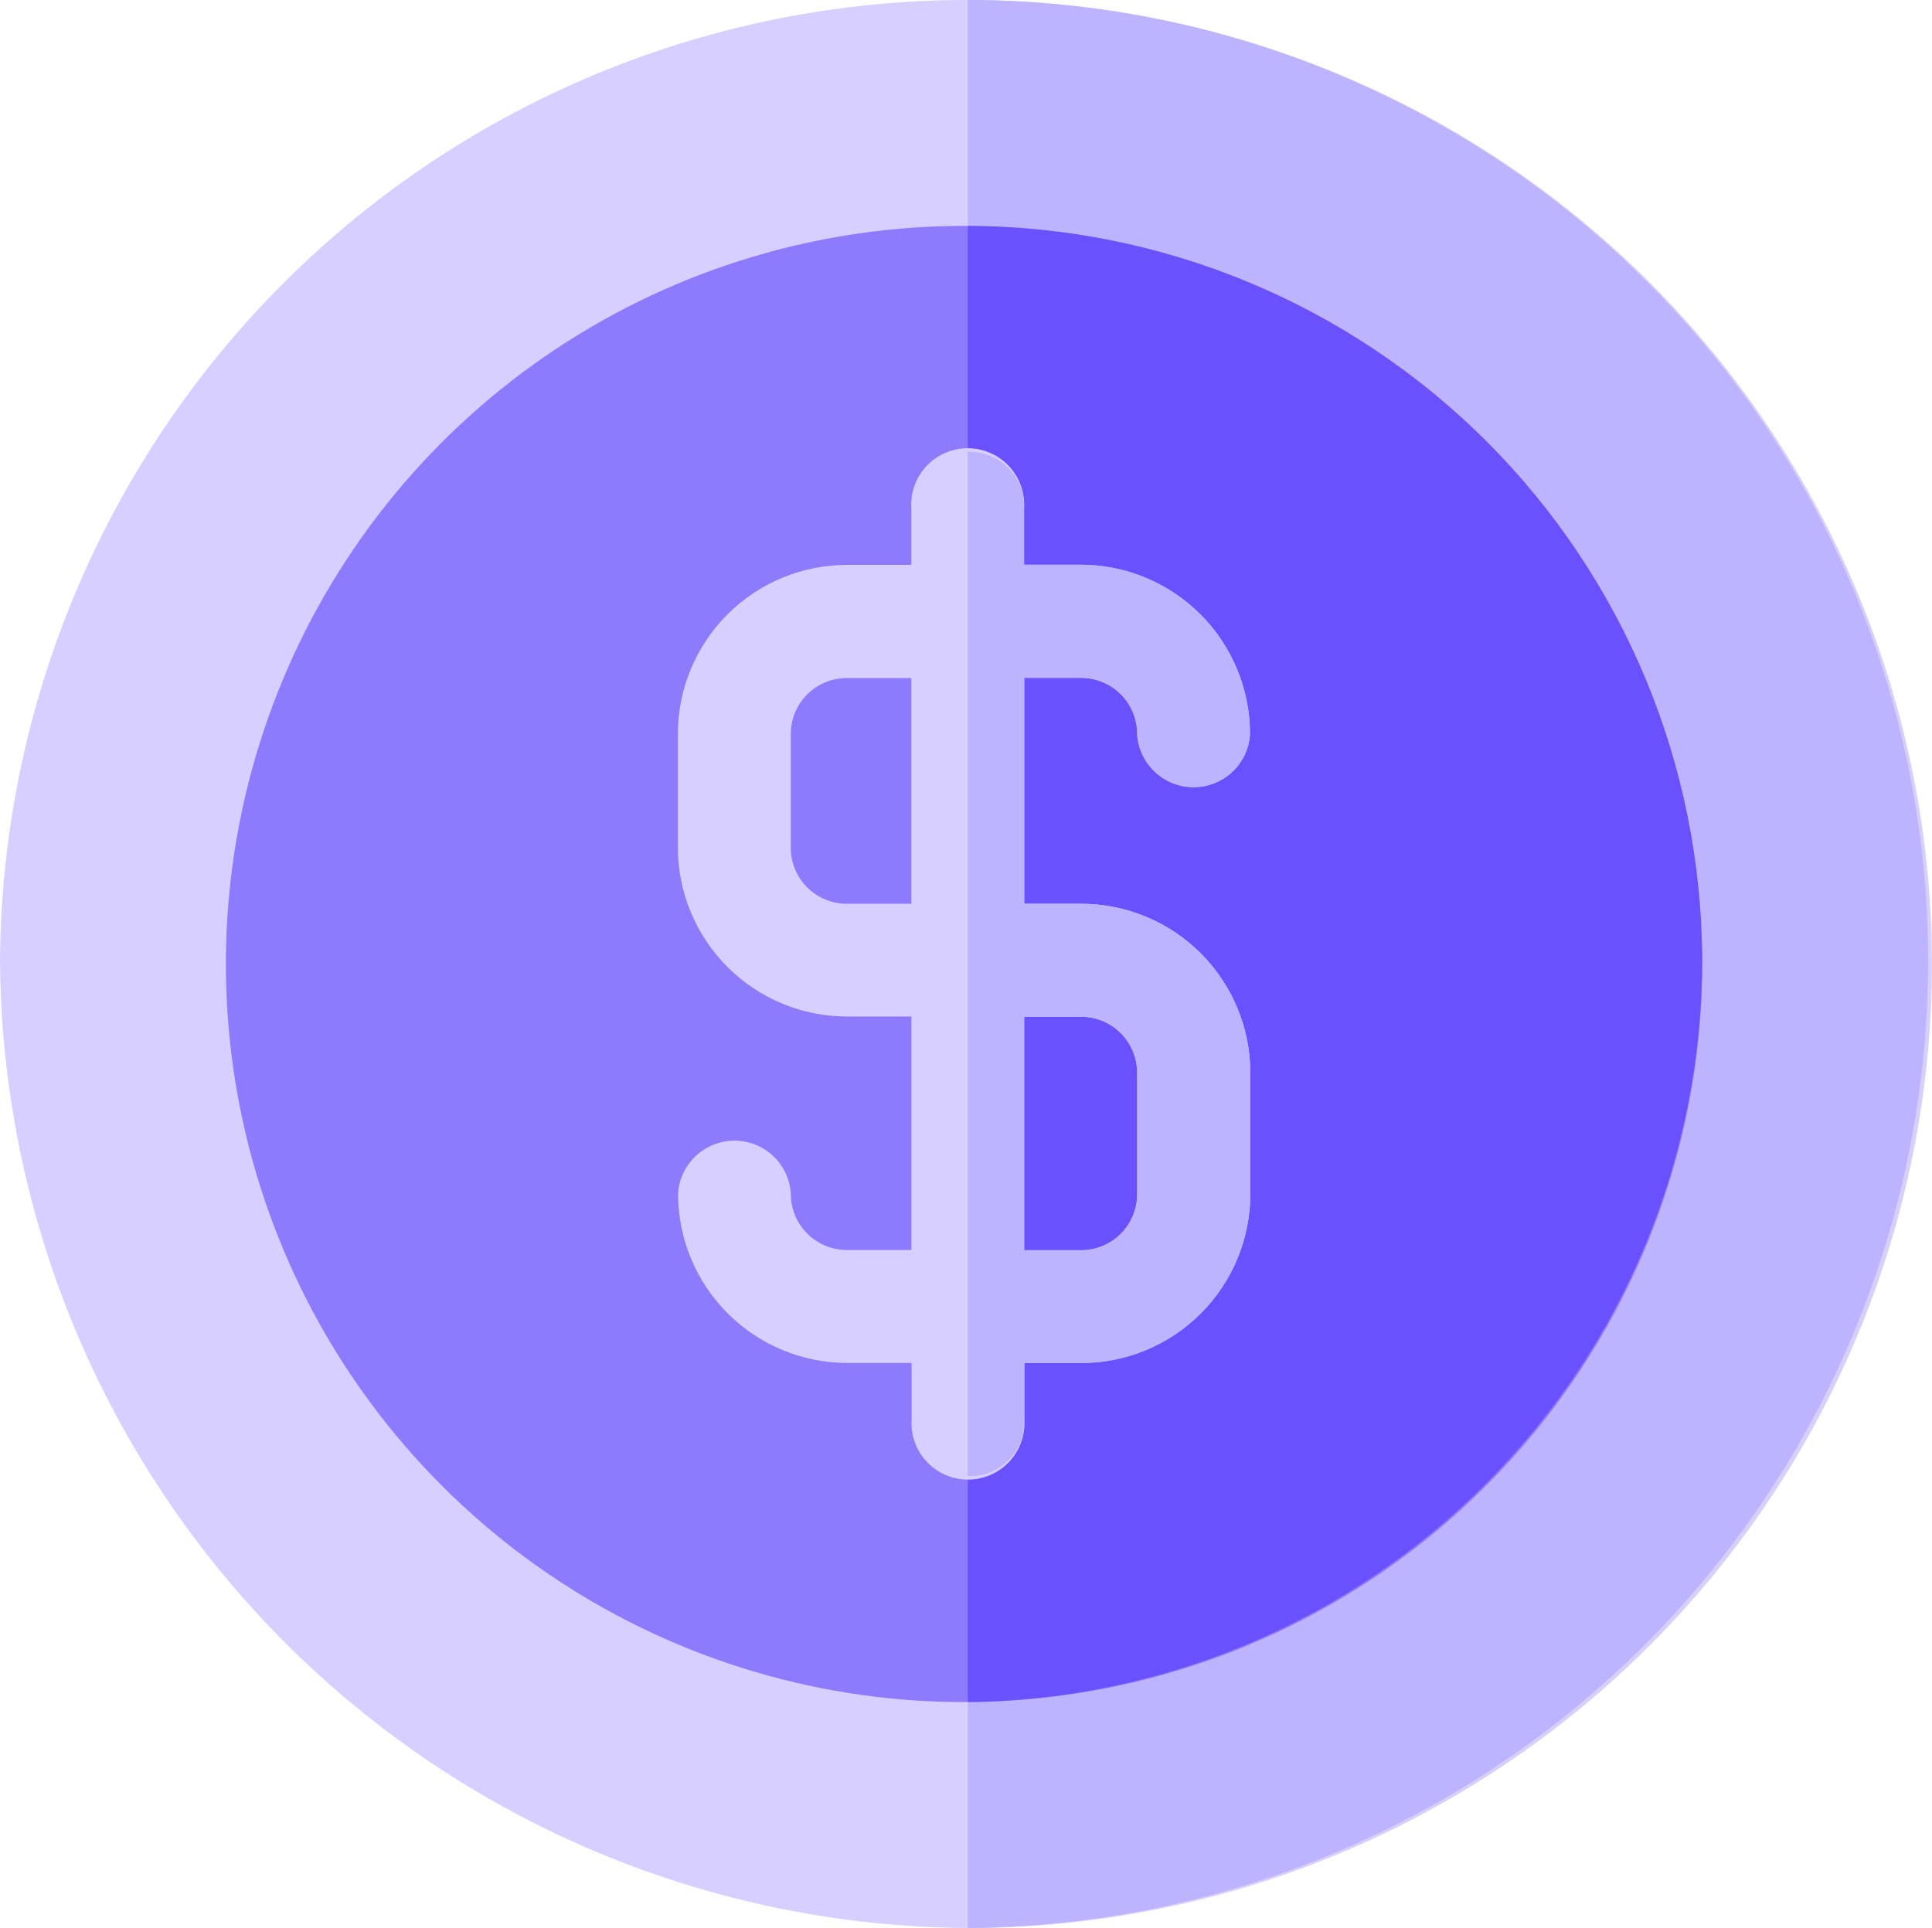 <svg width="1002" height="1000" viewBox="0 0 1002 1000" fill="none" xmlns="http://www.w3.org/2000/svg">
<path d="M501.939 6.72597e-05C369.471 -0.068 242.353 52.257 148.318 145.558C54.284 238.86 0.967 365.566 0 498.03C0.815 630.904 53.959 758.104 147.914 852.065C241.868 946.025 369.065 999.177 501.939 1000C634.547 1000 761.724 947.322 855.492 853.553C949.261 759.785 1001.94 632.608 1001.94 500C1001.94 367.392 949.261 240.215 855.492 146.447C761.724 52.678 634.547 6.72597e-05 501.939 6.72597e-05V6.72597e-05Z" fill="#D6CFFF"/>
<path d="M999.972 498.03C1000.05 630.503 947.727 757.63 854.425 851.671C761.122 945.711 634.412 999.033 501.942 1000V0C634.001 0.09 760.624 52.589 854.004 145.969C947.383 239.348 999.883 365.972 999.972 498.03Z" fill="#BEB3FF"/>
<path d="M501.908 117.174C426.027 116.791 351.744 138.967 288.492 180.886C225.24 222.804 175.872 282.575 146.658 352.608C117.443 422.641 109.701 499.775 124.413 574.217C139.125 648.659 175.628 717.05 229.286 770.704C282.945 824.358 351.339 860.856 425.782 875.562C500.225 890.268 577.359 882.519 647.389 853.299C717.42 824.079 777.187 774.707 819.1 711.451C861.014 648.195 883.184 573.91 882.794 498.03C881.729 397.346 841.257 301.086 770.056 229.891C698.855 158.695 602.592 118.231 501.908 117.174V117.174Z" fill="#8E7AFC"/>
<path d="M882.798 498.03C882.755 599.388 842.739 696.639 771.435 768.674C700.132 840.71 603.294 881.717 501.942 882.795V117.175C602.887 117.386 699.636 157.58 771.015 228.958C842.393 300.337 882.586 397.086 882.798 498.03V498.03Z" fill="#6A50FF"/>
<path d="M560.538 468.76H531.237V351.586H560.538C564.396 351.549 568.223 352.282 571.795 353.741C575.367 355.2 578.612 357.357 581.34 360.085C584.068 362.814 586.225 366.059 587.684 369.63C589.144 373.202 589.877 377.029 589.84 380.887C590.322 388.314 593.612 395.279 599.042 400.369C604.473 405.458 611.637 408.29 619.079 408.29C626.522 408.29 633.685 405.458 639.116 400.369C644.546 395.279 647.837 388.314 648.319 380.887C648.335 369.339 646.073 357.901 641.661 347.229C637.249 336.556 630.775 326.859 622.609 318.693C614.443 310.528 604.746 304.053 594.074 299.642C583.401 295.23 571.963 292.967 560.415 292.983H531.114V263.682C531.373 259.683 530.81 255.672 529.458 251.899C528.106 248.127 525.994 244.671 523.254 241.747C520.513 238.822 517.202 236.491 513.525 234.898C509.847 233.304 505.882 232.482 501.874 232.482C497.866 232.482 493.901 233.304 490.224 234.898C486.546 236.491 483.235 238.822 480.494 241.747C477.754 244.671 475.642 248.127 474.29 251.899C472.938 255.672 472.375 259.683 472.634 263.682V292.983H439.424C427.881 292.971 416.449 295.236 405.782 299.647C395.116 304.059 385.423 310.531 377.261 318.693C369.099 326.856 362.627 336.548 358.215 347.214C353.803 357.881 351.539 369.313 351.551 380.856V439.336C351.535 450.884 353.797 462.322 358.209 472.994C362.621 483.667 369.095 493.364 377.261 501.53C385.427 509.695 395.124 516.17 405.796 520.582C416.469 524.993 427.907 527.256 439.455 527.24H472.665V648.323H439.455C435.597 648.36 431.77 647.628 428.198 646.168C424.626 644.709 421.382 642.552 418.653 639.824C415.925 637.095 413.768 633.85 412.308 630.279C410.849 626.707 410.117 622.88 410.154 619.022C409.672 611.595 406.381 604.63 400.951 599.54C395.52 594.451 388.356 591.619 380.914 591.619C373.471 591.619 366.308 594.451 360.877 599.54C355.447 604.63 352.156 611.595 351.674 619.022C351.658 630.57 353.92 642.008 358.332 652.68C362.744 663.353 369.218 673.05 377.384 681.215C385.55 689.381 395.247 695.856 405.919 700.268C416.592 704.679 428.03 706.942 439.578 706.926H472.788V736.227C472.528 740.226 473.092 744.237 474.444 748.009C475.796 751.782 477.907 755.238 480.648 758.162C483.389 761.087 486.7 763.418 490.378 765.011C494.055 766.605 498.02 767.427 502.028 767.427C506.036 767.427 510.001 766.605 513.678 765.011C517.356 763.418 520.667 761.087 523.408 758.162C526.148 755.238 528.26 751.782 529.612 748.009C530.964 744.237 531.527 740.226 531.268 736.227V706.926H560.569C572.117 706.942 583.555 704.679 594.228 700.268C604.9 695.856 614.597 689.381 622.763 681.215C630.929 673.05 637.403 663.353 641.815 652.68C646.227 642.008 648.489 630.57 648.473 619.022V556.634C648.485 545.085 646.218 533.648 641.803 522.977C637.387 512.307 630.909 502.612 622.741 494.449C614.572 486.286 604.873 479.815 594.199 475.407C583.525 470.999 572.086 468.74 560.538 468.76ZM472.634 468.76H439.424C435.566 468.797 431.739 468.065 428.167 466.605C424.596 465.146 421.351 462.989 418.622 460.261C415.894 457.532 413.737 454.287 412.278 450.716C410.819 447.144 410.086 443.317 410.123 439.459V380.979C410.086 377.121 410.819 373.294 412.278 369.723C413.737 366.151 415.894 362.906 418.622 360.178C421.351 357.45 424.596 355.293 428.167 353.833C431.739 352.374 435.566 351.641 439.424 351.678H472.634V468.76ZM589.809 619.145C589.846 623.003 589.113 626.83 587.653 630.402C586.194 633.973 584.037 637.218 581.309 639.947C578.581 642.675 575.336 644.832 571.764 646.291C568.193 647.751 564.366 648.483 560.508 648.446H531.206V527.363H560.508C564.366 527.326 568.193 528.059 571.764 529.518C575.336 530.977 578.581 533.134 581.309 535.862C584.037 538.591 586.194 541.836 587.653 545.408C589.113 548.979 589.846 552.806 589.809 556.664V619.145Z" fill="#D6CFFF"/>
<path d="M560.422 468.76H531.121V351.585H560.422C564.28 351.548 568.107 352.281 571.679 353.741C575.251 355.2 578.495 357.357 581.223 360.085C583.952 362.813 586.109 366.058 587.568 369.63C589.028 373.202 589.76 377.029 589.723 380.887C590.205 388.314 593.496 395.279 598.926 400.368C604.357 405.458 611.52 408.29 618.963 408.29C626.406 408.29 633.569 405.458 639 400.368C644.43 395.279 647.721 388.314 648.203 380.887C648.236 369.339 645.988 357.897 641.591 347.219C637.195 336.54 630.734 326.834 622.579 318.657C614.425 310.48 604.737 303.992 594.071 299.565C583.405 295.138 571.97 292.86 560.422 292.86H531.121V263.558C531.249 259.692 530.582 255.84 529.161 252.242C527.74 248.644 525.596 245.376 522.86 242.64C520.125 239.905 516.857 237.76 513.259 236.339C509.661 234.918 505.809 234.252 501.942 234.38V765.62C505.83 765.767 509.705 765.11 513.327 763.689C516.948 762.268 520.237 760.116 522.988 757.365C525.739 754.614 527.892 751.325 529.312 747.704C530.733 744.082 531.39 740.206 531.244 736.319V707.018H560.545C572.093 707.034 583.531 704.772 594.203 700.36C604.876 695.948 614.573 689.473 622.739 681.308C630.905 673.142 637.379 663.445 641.791 652.772C646.202 642.1 648.465 630.662 648.449 619.114V556.633C648.461 545.077 646.191 533.632 641.77 522.955C637.349 512.278 630.863 502.58 622.684 494.416C614.506 486.252 604.796 479.782 594.111 475.38C583.427 470.977 571.978 468.727 560.422 468.76V468.76ZM589.723 619.145C589.76 623.003 589.028 626.83 587.568 630.401C586.109 633.973 583.952 637.218 581.223 639.946C578.495 642.675 575.251 644.831 571.679 646.291C568.107 647.75 564.28 648.483 560.422 648.446H531.121V527.362H560.422C564.28 527.325 568.107 528.058 571.679 529.518C575.251 530.977 578.495 533.134 581.223 535.862C583.952 538.59 586.109 541.835 587.568 545.407C589.028 548.979 589.76 552.805 589.723 556.664V619.145Z" fill="#BEB3FF"/>
</svg>